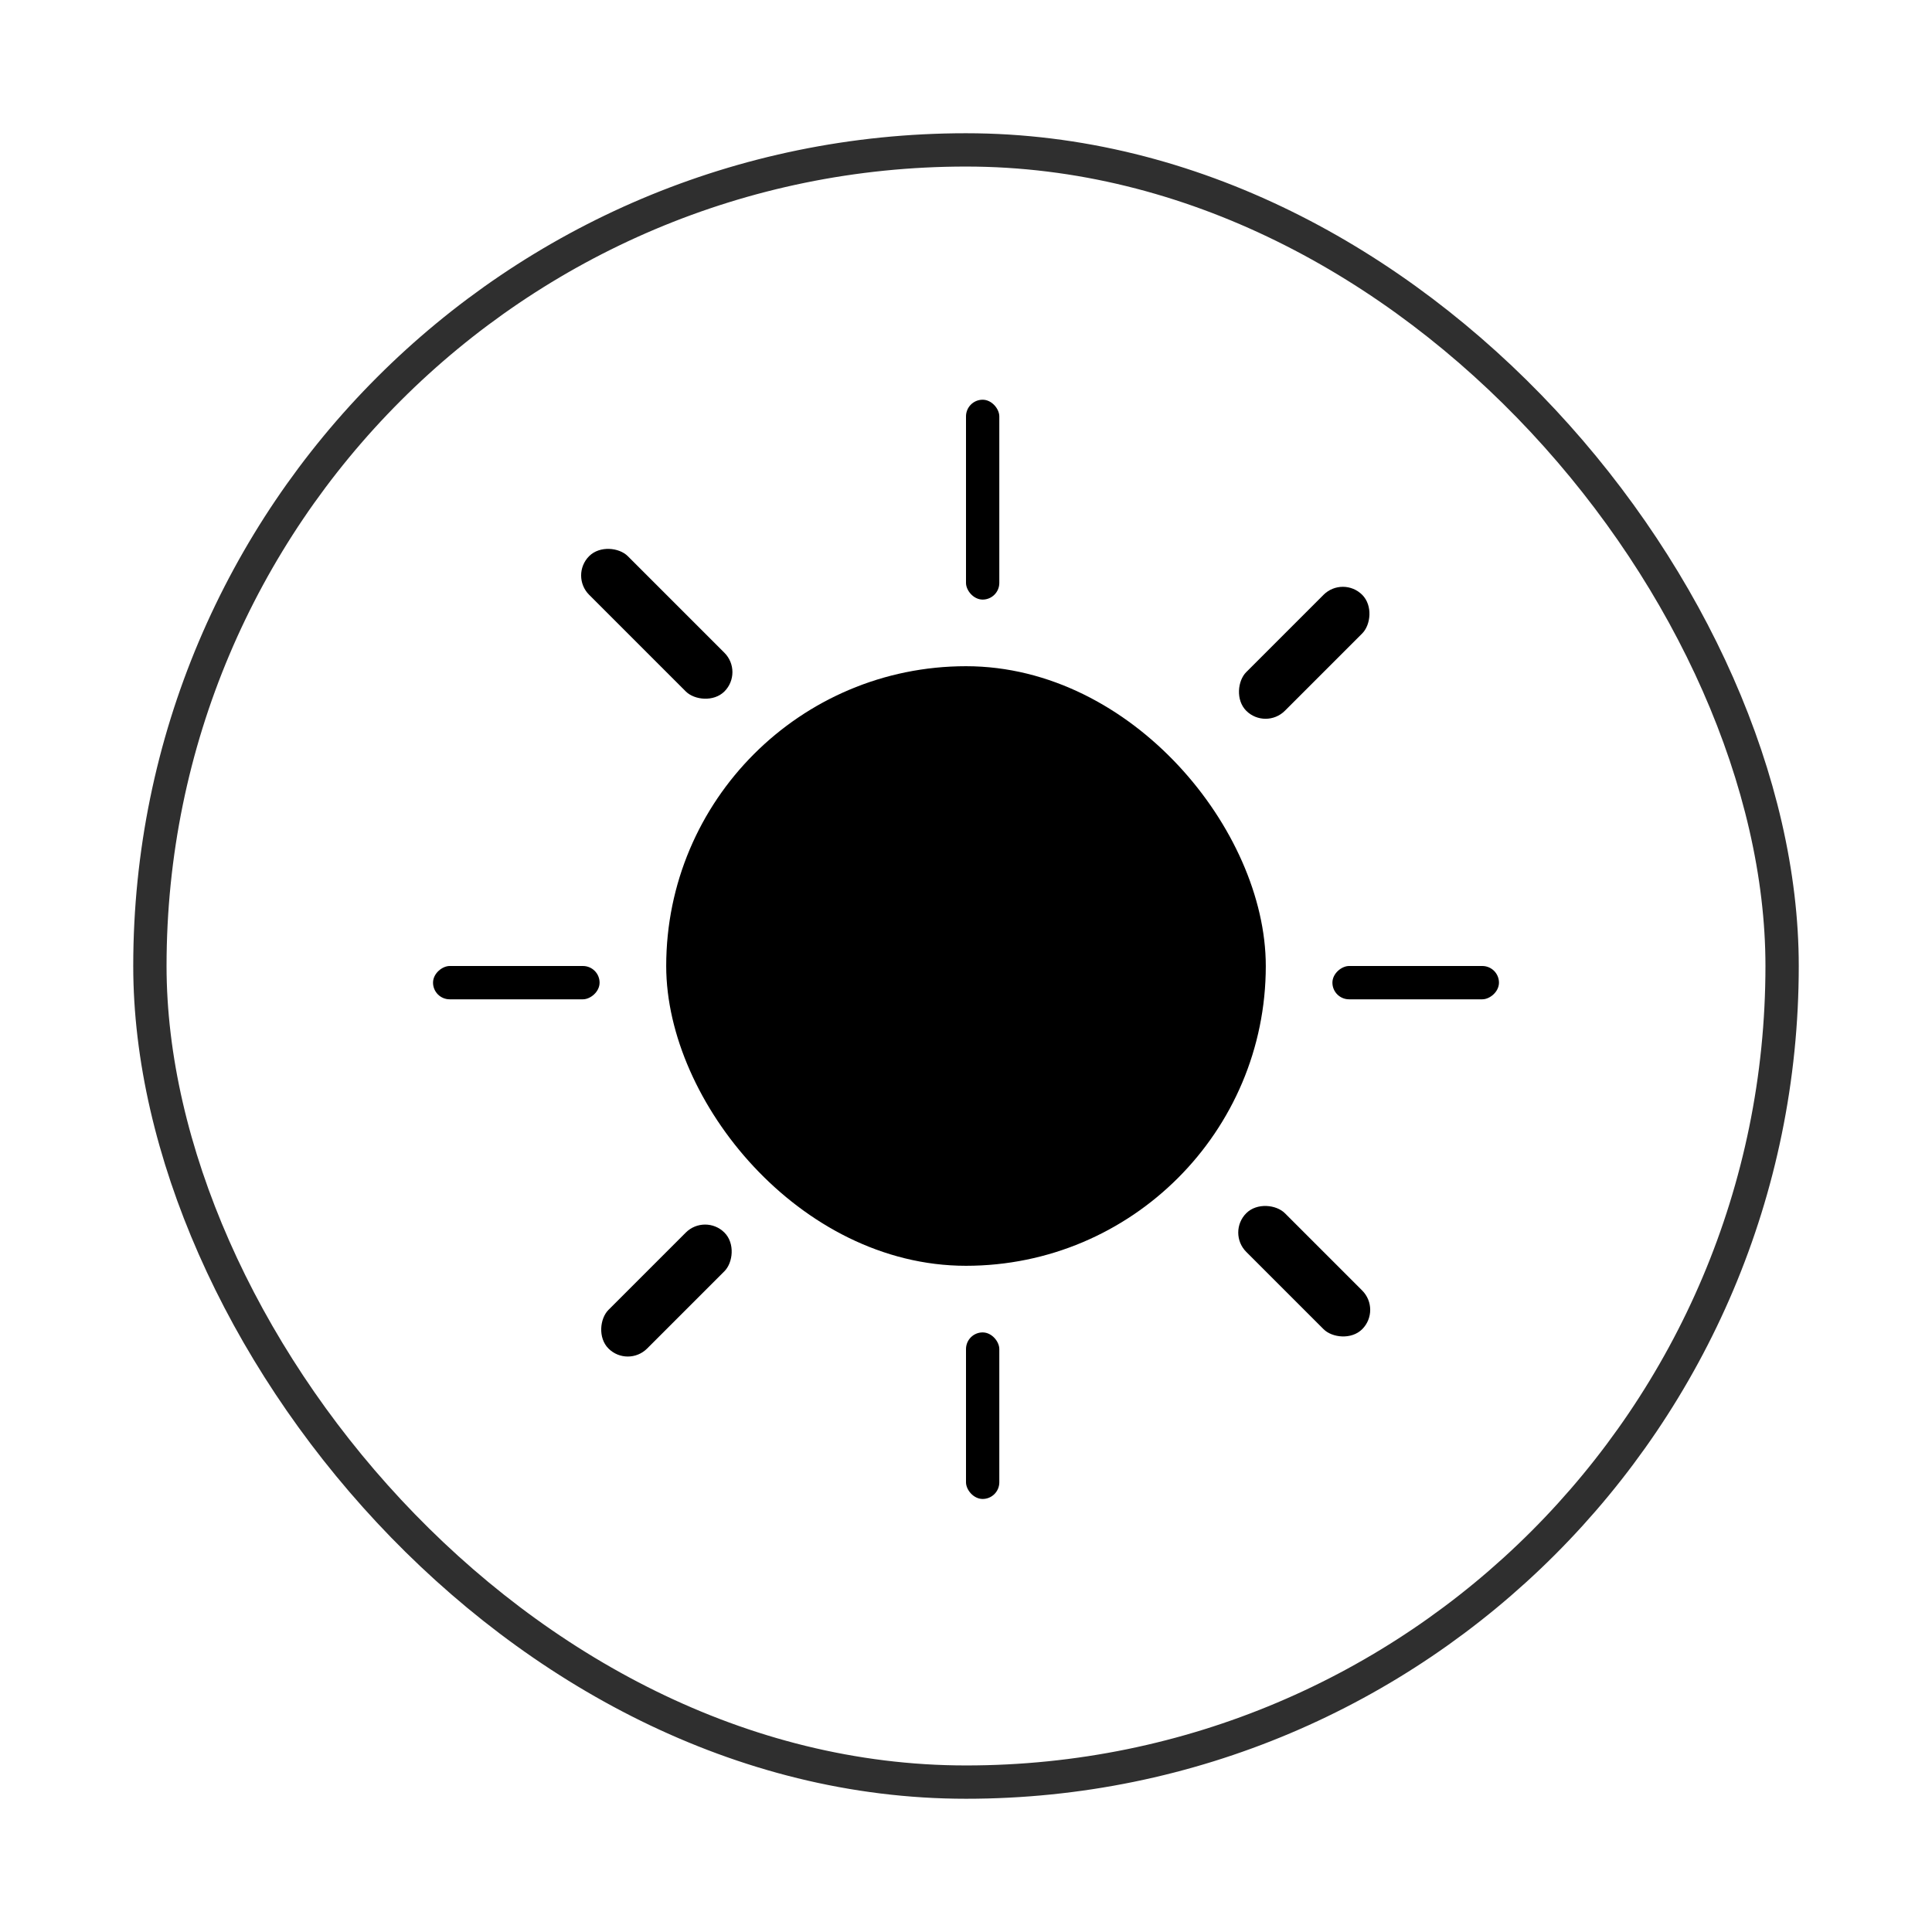 <svg width="58" height="58" viewBox="0 0 58 58" fill="none" xmlns="http://www.w3.org/2000/svg">
<g filter="url(#filter0_d_0_1)">
<rect x="4" y="4" width="50" height="50" rx="25" fill="white"/>
<rect x="4.5" y="4.5" width="49" height="49" rx="24.5" stroke="#2F2F2F"/>
</g>
<rect x="20.5" y="20.5" width="17" height="17" rx="8.5" fill="black" stroke="black"/>
<rect x="29" y="12" width="1" height="6" rx="0.5" fill="black"/>
<rect x="17.106" y="17.276" width="1.641" height="5.744" rx="0.821" transform="rotate(-45 17.106 17.276)" fill="black"/>
<rect x="13" y="30" width="1" height="5" rx="0.5" transform="rotate(-90 13 30)" fill="black"/>
<rect x="18.847" y="41.064" width="1.641" height="4.923" rx="0.821" transform="rotate(-135 18.847 41.064)" fill="black"/>
<rect x="29" y="40" width="1" height="5" rx="0.5" fill="black"/>
<rect x="36.833" y="37.002" width="1.641" height="4.923" rx="0.821" transform="rotate(-45 36.833 37.002)" fill="black"/>
<rect x="40" y="30" width="1" height="5" rx="0.5" transform="rotate(-90 40 30)" fill="black"/>
<rect x="37.993" y="21.918" width="1.641" height="4.923" rx="0.821" transform="rotate(-135 37.993 21.918)" fill="black"/>
<defs>
<filter id="filter0_d_0_1" x="0" y="0" width="58" height="58" filterUnits="userSpaceOnUse" color-interpolation-filters="sRGB">
<feFlood flood-opacity="0" result="BackgroundImageFix"/>
<feColorMatrix in="SourceAlpha" type="matrix" values="0 0 0 0 0 0 0 0 0 0 0 0 0 0 0 0 0 0 127 0" result="hardAlpha"/>
<feOffset/>
<feGaussianBlur stdDeviation="2"/>
<feComposite in2="hardAlpha" operator="out"/>
<feColorMatrix type="matrix" values="0 0 0 0 0 0 0 0 0 0 0 0 0 0 0 0 0 0 0.25 0"/>
<feBlend mode="normal" in2="BackgroundImageFix" result="effect1_dropShadow_0_1"/>
<feBlend mode="normal" in="SourceGraphic" in2="effect1_dropShadow_0_1" result="shape"/>
</filter>
</defs>
</svg>
